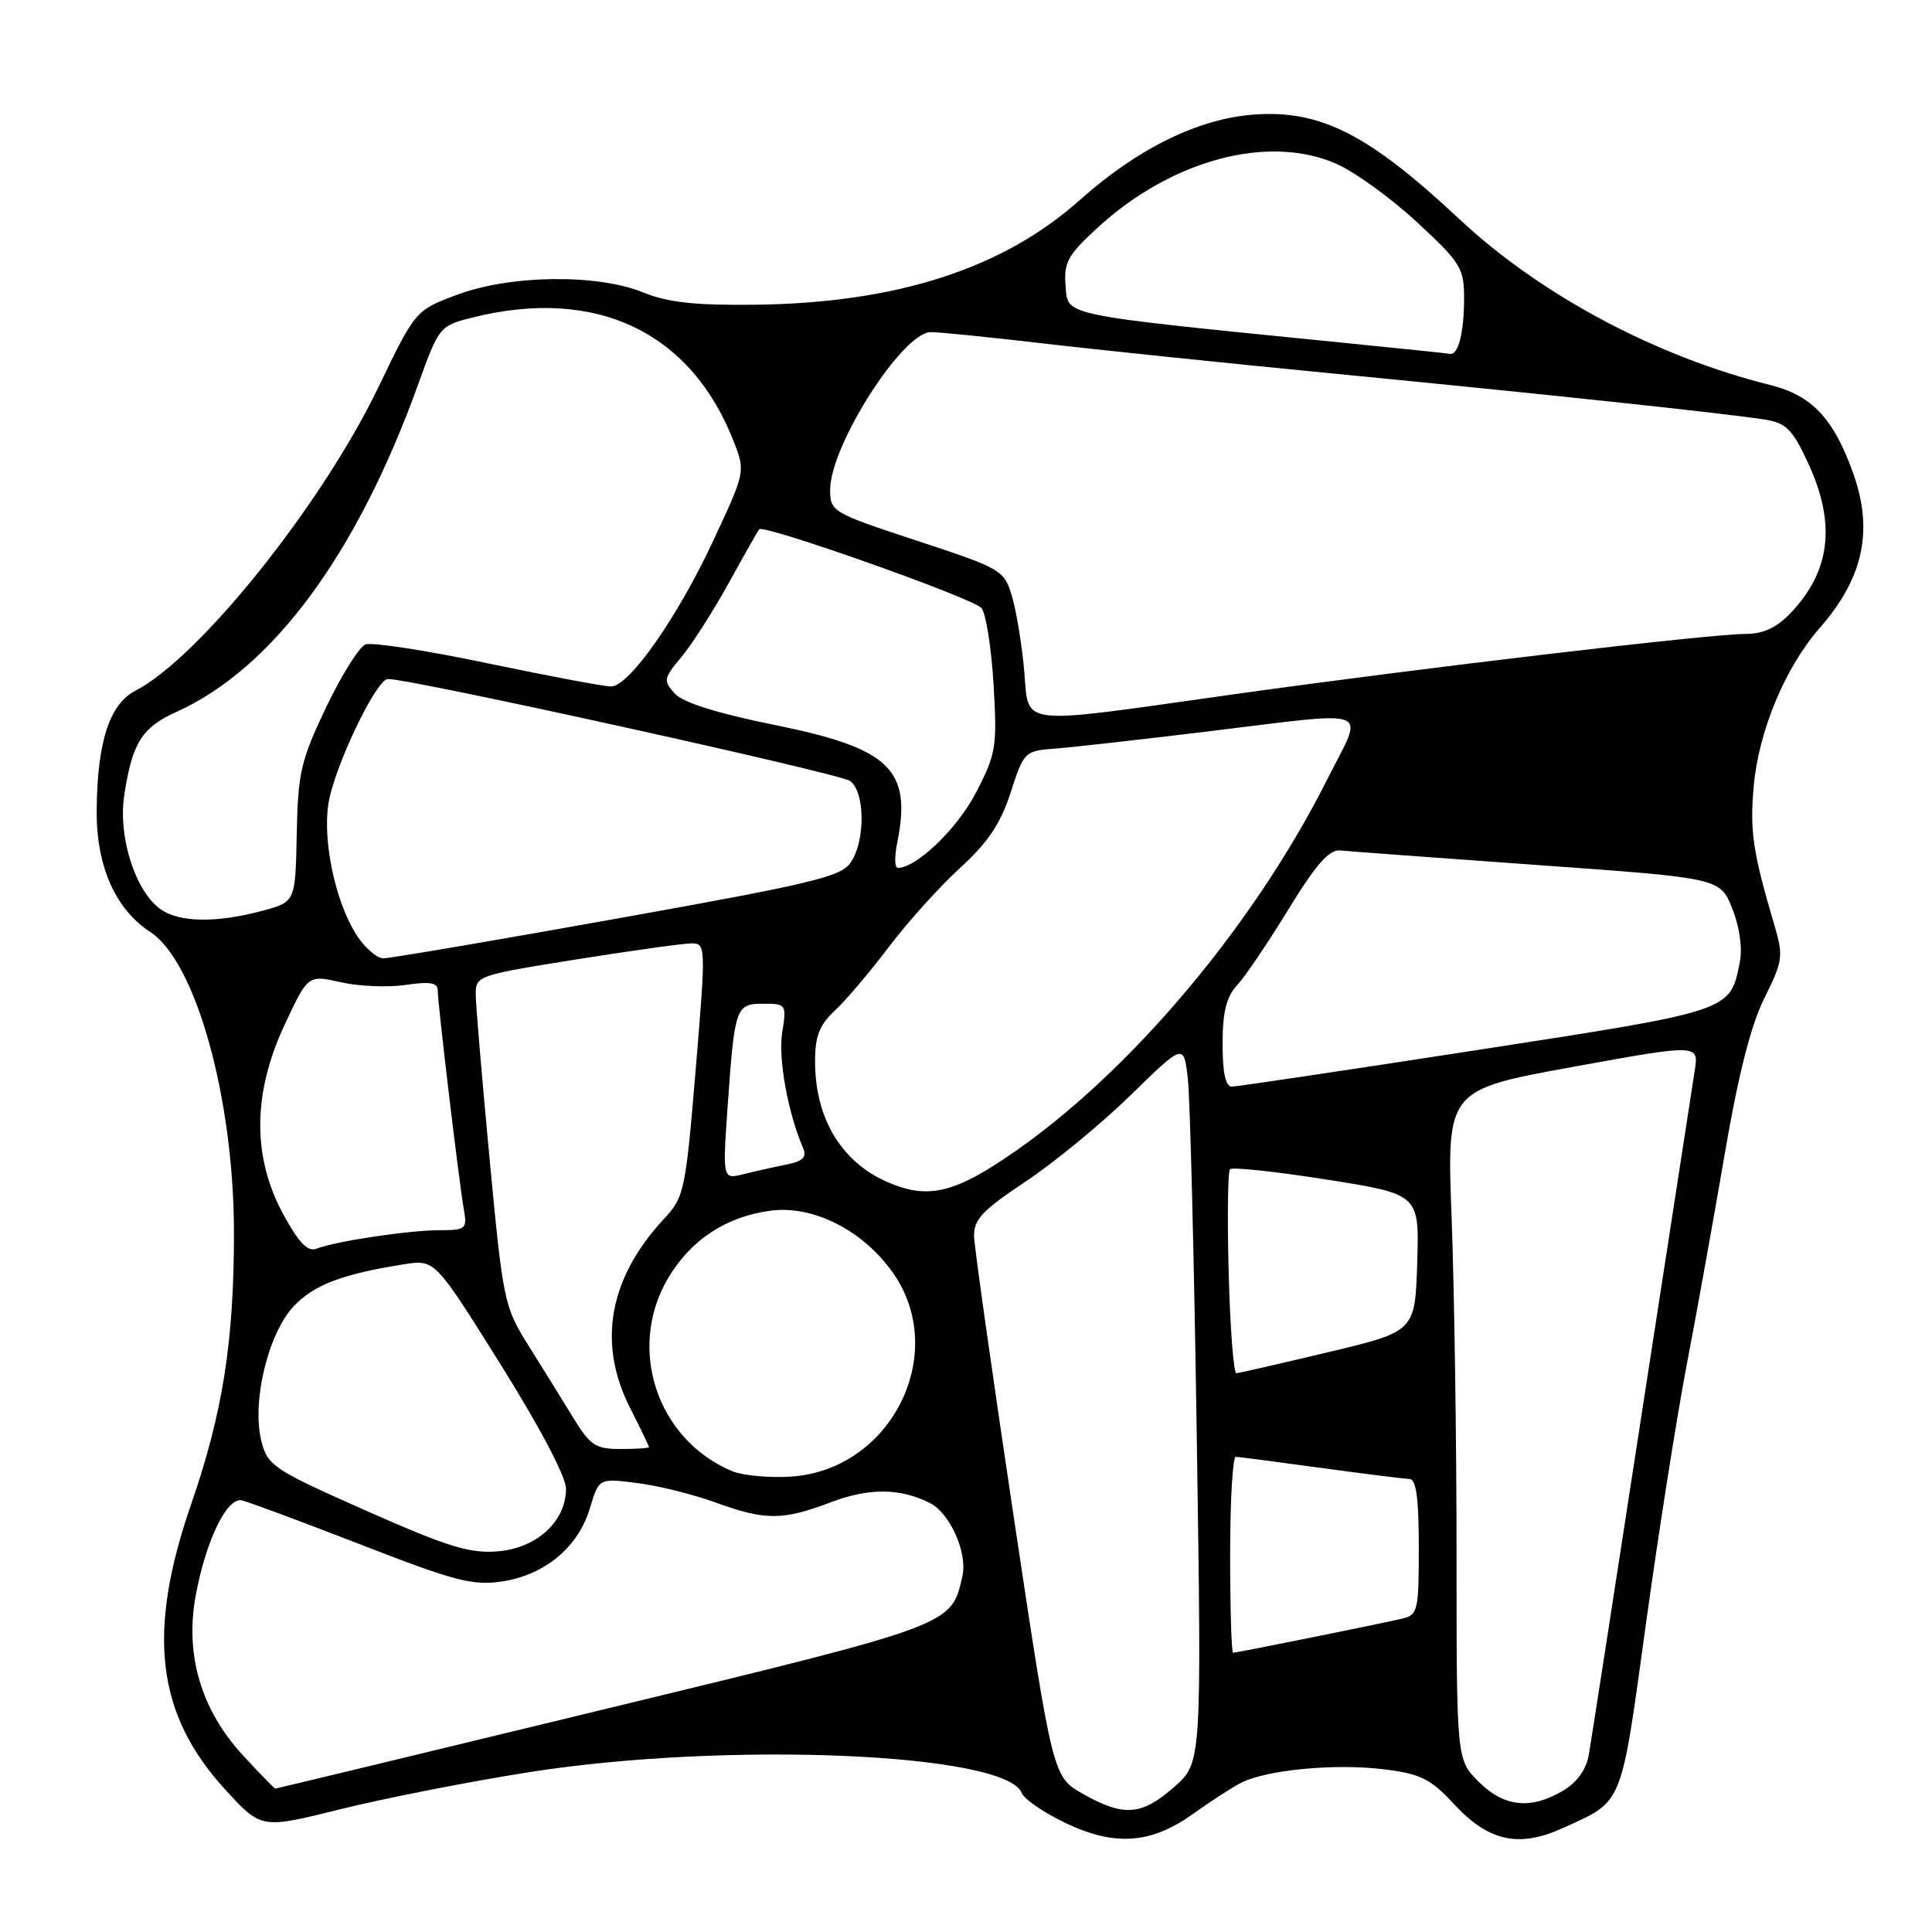 <?xml version="1.0" encoding="UTF-8" standalone="no"?>
<!DOCTYPE svg PUBLIC "-//W3C//DTD SVG 1.1//EN" "http://www.w3.org/Graphics/SVG/1.1/DTD/svg11.dtd" >
<svg xmlns="http://www.w3.org/2000/svg" xmlns:xlink="http://www.w3.org/1999/xlink" version="1.1" viewBox="0 0 256 256">
 <g >
 <path fill="currentColor"
d=" M 158.10 240.34 C 160.27 238.78 163.08 236.95 164.35 236.28 C 167.66 234.52 176.91 233.63 183.44 234.45 C 188.26 235.05 189.57 235.71 192.67 239.06 C 197.27 244.02 201.25 244.89 207.15 242.20 C 215.13 238.57 214.73 239.56 218.05 215.50 C 219.71 203.40 222.16 187.88 223.47 181.00 C 224.79 174.12 227.06 161.53 228.52 153.00 C 230.33 142.40 232.00 135.84 233.79 132.25 C 236.22 127.40 236.32 126.69 235.16 122.75 C 232.25 112.87 231.84 110.18 232.38 104.15 C 233.03 96.86 236.56 88.41 241.12 83.21 C 246.90 76.62 248.27 70.31 245.56 62.72 C 242.97 55.46 240.10 52.40 234.58 51.02 C 219.40 47.24 204.12 39.08 193.38 29.04 C 181.35 17.78 174.98 14.54 166.16 15.18 C 158.82 15.71 150.73 19.68 143.10 26.49 C 132.87 35.62 118.78 40.16 100.00 40.38 C 92.07 40.47 88.45 40.07 85.23 38.75 C 79.17 36.27 67.64 36.41 60.56 39.06 C 55.05 41.12 55.05 41.12 50.12 51.35 C 42.61 66.92 26.40 87.16 17.92 91.54 C 14.49 93.31 12.87 98.39 12.81 107.46 C 12.77 114.79 15.29 120.48 19.92 123.50 C 25.96 127.44 31.00 145.58 31.00 163.39 C 31.00 177.78 29.51 187.20 25.35 199.25 C 19.41 216.40 20.71 227.19 29.91 237.20 C 34.63 242.34 34.63 242.34 45.07 239.74 C 50.81 238.31 62.02 236.10 70.00 234.84 C 96.17 230.70 133.35 232.26 135.39 237.59 C 135.71 238.41 138.34 240.20 141.23 241.58 C 147.74 244.68 152.54 244.32 158.10 240.34 Z  M 143.50 237.70 C 139.50 235.44 139.50 235.44 134.32 200.97 C 131.48 182.01 129.11 165.30 129.07 163.83 C 129.01 161.60 130.15 160.39 135.87 156.58 C 139.65 154.07 145.92 148.92 149.80 145.13 C 156.85 138.25 156.85 138.25 157.39 142.87 C 157.69 145.42 158.23 166.87 158.58 190.54 C 159.23 233.59 159.23 233.59 155.58 236.79 C 151.27 240.58 148.90 240.76 143.50 237.70 Z  M 195.92 236.08 C 193.00 233.15 193.00 233.15 193.00 205.83 C 193.00 190.80 192.70 170.83 192.35 161.45 C 191.70 144.41 191.70 144.41 208.41 141.37 C 225.12 138.33 225.12 138.33 224.55 141.92 C 224.24 143.89 221.07 164.40 217.51 187.50 C 213.96 210.60 210.81 230.87 210.52 232.54 C 210.18 234.49 208.96 236.19 207.09 237.29 C 202.80 239.82 199.29 239.44 195.92 236.08 Z  M 32.18 232.58 C 26.64 226.57 24.48 219.25 25.94 211.38 C 27.27 204.17 30.06 198.40 32.02 198.80 C 32.83 198.97 39.93 201.61 47.79 204.66 C 60.28 209.52 62.63 210.13 66.53 209.55 C 72.19 208.70 76.62 205.01 78.16 199.86 C 79.36 195.86 79.36 195.86 84.43 196.51 C 87.22 196.86 91.88 198.02 94.79 199.08 C 101.42 201.49 103.70 201.48 110.11 199.05 C 115.16 197.13 119.32 197.17 123.24 199.17 C 125.89 200.52 128.21 205.76 127.53 208.82 C 126.05 215.41 126.55 215.22 80.10 226.48 C 56.23 232.27 36.60 237.00 36.48 237.00 C 36.36 237.00 34.42 235.01 32.18 232.58 Z  M 163.00 206.00 C 163.00 198.85 163.34 193.01 163.75 193.03 C 164.16 193.05 169.22 193.71 175.00 194.50 C 180.78 195.29 186.06 195.95 186.75 195.97 C 187.65 195.99 188.00 198.48 188.00 204.98 C 188.00 213.47 187.88 213.99 185.75 214.49 C 182.71 215.20 163.88 219.00 163.39 219.00 C 163.18 219.00 163.00 213.15 163.00 206.00 Z  M 48.50 200.17 C 36.16 194.70 35.46 194.22 34.63 190.93 C 33.34 185.80 35.51 176.74 38.88 173.13 C 41.57 170.25 45.32 168.82 53.56 167.52 C 57.63 166.89 57.63 166.89 66.31 180.76 C 71.51 189.06 75.00 195.68 75.00 197.26 C 75.00 201.58 71.13 205.14 65.97 205.56 C 62.24 205.87 59.34 204.97 48.50 200.17 Z  M 97.00 194.93 C 87.07 190.77 83.05 178.71 88.49 169.42 C 91.49 164.31 96.20 161.20 102.12 160.42 C 107.77 159.68 114.35 163.02 118.31 168.64 C 125.85 179.34 118.08 194.84 104.76 195.66 C 101.87 195.84 98.38 195.51 97.00 194.93 Z  M 75.89 187.75 C 74.46 185.41 71.81 181.14 70.00 178.25 C 66.81 173.18 66.65 172.37 64.89 153.75 C 63.89 143.16 63.06 133.32 63.04 131.88 C 63.00 129.29 63.14 129.24 76.36 127.13 C 83.71 125.96 90.59 125.00 91.65 125.00 C 93.53 125.00 93.54 125.41 92.18 141.75 C 90.84 157.80 90.66 158.63 87.99 161.50 C 80.67 169.37 79.13 177.98 83.50 186.58 C 84.87 189.29 85.99 191.61 86.00 191.75 C 86.00 191.89 84.31 192.00 82.24 192.00 C 78.90 192.00 78.20 191.54 75.89 187.75 Z  M 162.81 168.75 C 162.61 161.46 162.69 155.24 162.98 154.93 C 163.26 154.62 169.03 155.23 175.79 156.30 C 188.07 158.24 188.07 158.24 187.79 167.34 C 187.50 176.43 187.50 176.43 176.00 179.17 C 169.68 180.68 164.20 181.93 163.83 181.96 C 163.46 181.98 163.00 176.04 162.81 168.75 Z  M 37.53 160.89 C 33.41 153.31 33.47 144.87 37.70 135.82 C 40.81 129.17 40.81 129.17 45.16 130.15 C 47.55 130.70 51.41 130.85 53.75 130.51 C 56.95 130.03 58.00 130.21 58.00 131.22 C 58.00 132.98 60.83 156.70 61.46 160.25 C 61.92 162.84 61.74 163.00 58.23 163.01 C 54.15 163.01 44.43 164.48 41.93 165.46 C 40.78 165.91 39.59 164.67 37.53 160.89 Z  M 117.50 156.59 C 111.42 153.89 108.00 148.14 108.00 140.61 C 108.00 137.30 108.58 135.81 110.61 133.92 C 112.05 132.59 115.26 128.80 117.76 125.50 C 120.25 122.20 124.51 117.47 127.22 115.00 C 130.92 111.62 132.59 109.13 133.92 105.00 C 135.64 99.67 135.81 99.49 139.60 99.21 C 141.74 99.06 150.80 98.04 159.71 96.96 C 182.55 94.20 180.77 93.51 175.88 103.25 C 165.60 123.69 148.07 144.03 131.80 154.37 C 125.74 158.23 122.37 158.75 117.50 156.59 Z  M 96.43 146.39 C 97.35 133.40 97.49 133.00 101.20 133.00 C 104.18 133.00 104.24 133.09 103.64 136.84 C 103.10 140.25 104.40 147.45 106.41 152.11 C 106.94 153.34 106.40 153.87 104.17 154.32 C 102.56 154.64 100.00 155.21 98.49 155.59 C 95.74 156.28 95.74 156.28 96.43 146.39 Z  M 162.00 138.31 C 162.00 134.10 162.50 132.09 163.91 130.56 C 164.97 129.43 168.03 124.90 170.72 120.50 C 174.35 114.57 176.12 112.55 177.56 112.69 C 178.63 112.80 190.39 113.66 203.71 114.62 C 227.92 116.35 227.92 116.35 229.53 120.38 C 230.50 122.79 230.90 125.62 230.54 127.45 C 229.24 134.03 229.62 133.90 195.78 139.13 C 178.58 141.79 163.94 143.97 163.25 143.98 C 162.39 143.99 162.00 142.21 162.00 138.31 Z  M 47.13 123.72 C 44.41 119.31 42.76 111.48 43.51 106.54 C 44.24 101.75 49.83 90.01 51.40 89.97 C 54.25 89.90 111.27 102.48 112.64 103.48 C 114.62 104.93 114.69 111.33 112.75 114.25 C 111.48 116.17 107.81 117.05 81.90 121.69 C 65.73 124.59 51.75 126.97 50.83 126.98 C 49.91 126.99 48.25 125.52 47.13 123.72 Z  M 21.31 120.50 C 17.95 118.15 15.63 110.94 16.46 105.41 C 17.50 98.48 18.79 96.40 23.34 94.35 C 36.13 88.59 47.32 73.43 55.44 50.84 C 58.16 43.31 58.27 43.17 62.54 42.09 C 78.93 37.97 91.54 43.93 97.22 58.50 C 98.78 62.49 98.77 62.53 94.45 71.77 C 89.76 81.81 83.40 90.89 81.00 90.96 C 80.17 90.99 72.85 89.61 64.72 87.91 C 56.60 86.20 49.27 85.07 48.43 85.39 C 47.60 85.71 45.25 89.46 43.21 93.73 C 39.86 100.75 39.48 102.37 39.32 110.50 C 39.14 119.50 39.14 119.50 34.82 120.67 C 28.75 122.31 23.81 122.25 21.31 120.50 Z  M 118.87 111.75 C 120.86 101.98 117.97 99.17 102.78 96.09 C 95.02 94.52 90.50 93.10 89.41 91.90 C 87.87 90.19 87.92 89.88 90.25 87.11 C 91.62 85.49 94.44 81.08 96.52 77.33 C 98.59 73.57 100.43 70.33 100.60 70.13 C 101.18 69.43 128.99 79.28 130.05 80.57 C 130.64 81.27 131.36 85.82 131.65 90.67 C 132.14 98.94 132.00 99.85 129.34 105.00 C 126.88 109.77 121.45 115.00 118.96 115.00 C 118.55 115.00 118.51 113.54 118.87 111.75 Z  M 135.70 88.75 C 135.39 85.31 134.66 80.91 134.08 78.97 C 133.06 75.54 132.70 75.34 121.51 71.65 C 110.26 67.95 110.00 67.80 110.00 64.89 C 110.00 59.05 119.62 43.99 123.34 44.01 C 124.53 44.01 131.12 44.68 138.00 45.48 C 144.88 46.29 162.20 48.09 176.50 49.48 C 204.54 52.20 228.50 54.76 233.82 55.59 C 236.67 56.04 237.50 56.87 239.56 61.31 C 243.31 69.36 242.58 75.66 237.25 81.25 C 235.41 83.17 233.63 84.00 231.30 84.00 C 226.55 84.00 188.20 88.53 163.32 92.02 C 134.24 96.11 136.40 96.37 135.70 88.75 Z  M 178.00 45.42 C 140.19 41.63 141.53 41.91 141.20 37.92 C 140.94 34.80 141.46 33.83 145.36 30.24 C 155.18 21.18 168.07 17.72 177.10 21.72 C 179.55 22.80 184.35 26.28 187.77 29.45 C 193.55 34.80 194.00 35.52 194.00 39.53 C 194.00 44.04 193.23 47.08 192.14 46.89 C 191.79 46.82 185.43 46.16 178.00 45.42 Z "/>
</g>
</svg>